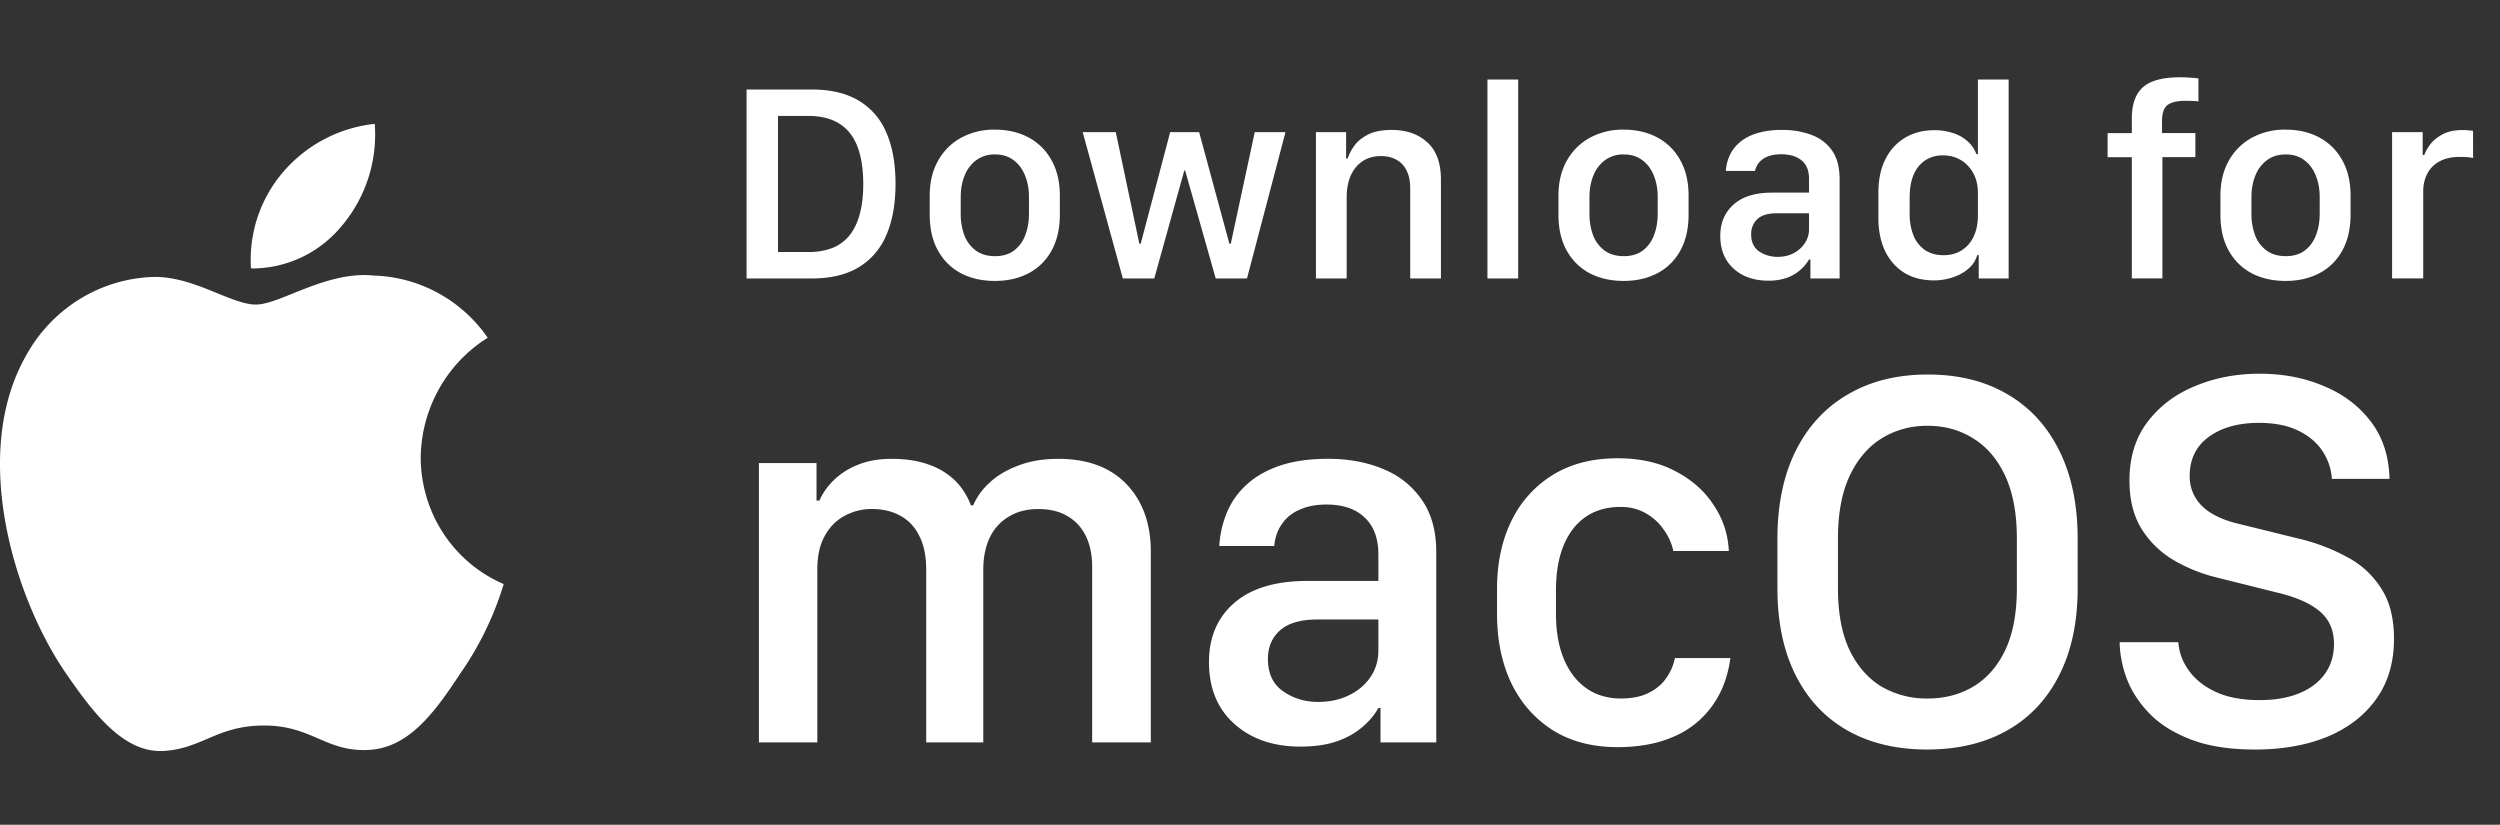 <svg xmlns="http://www.w3.org/2000/svg" width="97" height="32" fill="none" viewBox="0 0 97 32"><rect x="0" y="0" width="97" height="32" fill="#333333" stroke="none"/><g fill="#fff" clip-path="url(#a)"><path d="M82.715 6.1h-.94v-.935h.94V4.6c0-.555.144-.96.43-1.214.29-.258.768-.387 1.434-.387.136 0 .272.005.408.016.14.007.244.016.312.027v.892a2.254 2.254 0 0 0-.237-.017 8.536 8.536 0 0 0-.279-.005c-.315 0-.544.056-.687.167-.14.11-.21.316-.21.617v.468h1.295v.934h-1.279v4.705h-1.187V6.1ZM57.713 10.804V3.086h1.192v7.718h-1.192Z"/><path fill-rule="evenodd" d="M31.497 3.473h-2.53v7.331h2.53c.723 0 1.325-.141 1.804-.424a2.64 2.64 0 0 0 1.085-1.252c.24-.547.36-1.213.36-1.998 0-.787-.12-1.452-.36-1.992a2.585 2.585 0 0 0-1.08-1.241c-.48-.283-1.082-.424-1.81-.424Zm-1.311 6.305v-5.28h1.176c.484 0 .883.099 1.198.296.315.193.55.487.704.88.154.395.23.885.23 1.472 0 .44-.044.826-.134 1.155-.086.326-.216.6-.392.822a1.603 1.603 0 0 1-.66.494 2.536 2.536 0 0 1-.946.161h-1.176ZM39.913 5.336c-.38-.204-.816-.306-1.31-.306a2.68 2.68 0 0 0-1.316.317c-.38.211-.677.509-.892.892-.215.383-.322.834-.322 1.353v.736c0 .548.107 1.013.322 1.397.215.383.51.675.886.875.38.2.82.3 1.322.3.494 0 .93-.1 1.31-.3.38-.2.675-.492.886-.875.215-.387.323-.854.323-1.402v-.736c0-.53-.108-.987-.323-1.37a2.165 2.165 0 0 0-.886-.88Zm-2.03.876a1.18 1.18 0 0 1 .725-.22c.283 0 .52.073.714.22.197.143.346.34.446.59.104.248.156.53.156.85v.633c0 .319-.05.604-.15.854a1.296 1.296 0 0 1-.436.586c-.193.143-.437.214-.73.214-.294 0-.54-.071-.741-.214a1.317 1.317 0 0 1-.446-.586 2.36 2.36 0 0 1-.145-.854v-.634c0-.318.052-.601.156-.848a1.35 1.35 0 0 1 .45-.591Z" clip-rule="evenodd"/><path d="m49.877 5.127-1.494 5.677H47.17l-1.187-4.19h-.032l-1.165 4.19h-1.22l-1.557-5.677h1.283l.914 4.329h.053l1.144-4.329h1.123L47.7 9.456h.054l.93-4.329h1.191ZM51.058 5.127v5.677h1.193V7.651c0-.308.05-.582.15-.821.104-.24.254-.428.451-.564.2-.14.446-.21.736-.21.225 0 .422.047.59.14.169.09.3.227.393.413.096.183.145.42.145.71v3.485h1.192V6.97c0-.648-.177-1.131-.532-1.45-.35-.319-.81-.478-1.38-.478-.383 0-.691.06-.924.183-.233.121-.41.268-.532.44a1.97 1.97 0 0 0-.252.483h-.059v-1.02h-1.17Z"/><path fill-rule="evenodd" d="M64.309 5.336c-.38-.204-.817-.306-1.311-.306a2.68 2.68 0 0 0-1.316.317c-.38.211-.677.509-.892.892-.214.383-.322.834-.322 1.353v.736c0 .548.108 1.013.322 1.397.215.383.51.675.887.875.38.2.82.3 1.321.3.494 0 .931-.1 1.31-.3.38-.2.676-.492.887-.875.215-.387.322-.854.322-1.402v-.736c0-.53-.107-.987-.322-1.37a2.165 2.165 0 0 0-.886-.88Zm-2.03.876a1.18 1.18 0 0 1 .724-.22c.283 0 .521.073.715.22.197.143.345.34.446.59.103.248.155.53.155.85v.633c0 .319-.05.604-.15.854a1.296 1.296 0 0 1-.435.586c-.194.143-.437.214-.73.214-.294 0-.541-.071-.742-.214a1.317 1.317 0 0 1-.446-.586 2.36 2.36 0 0 1-.145-.854v-.634c0-.318.052-.601.156-.848a1.35 1.35 0 0 1 .451-.591ZM68.606 10.89c-.548 0-.996-.156-1.343-.467-.344-.315-.516-.738-.516-1.268 0-.501.17-.906.51-1.214.344-.311.844-.467 1.499-.467h1.434v-.532c0-.325-.097-.565-.29-.72-.194-.157-.453-.236-.779-.236-.215 0-.392.029-.532.086a.766.766 0 0 0-.494.559h-1.133c.018-.236.075-.451.172-.645.1-.197.24-.365.419-.505.182-.143.406-.252.671-.327a3.48 3.48 0 0 1 .935-.113c.404 0 .775.063 1.111.188.337.122.606.322.806.602.2.279.301.655.301 1.127v3.846h-1.133v-.736h-.054a1.64 1.64 0 0 1-.854.709 2.116 2.116 0 0 1-.73.113Zm.365-.924c.229 0 .435-.046.617-.14.183-.096.328-.225.435-.386a.952.952 0 0 0 .167-.553v-.613h-1.246c-.347 0-.602.077-.763.231a.79.79 0 0 0-.236.591c0 .297.104.518.311.66.212.14.45.21.715.21ZM75.781 5.165a2.234 2.234 0 0 0-.73-.113c-.433 0-.813.098-1.139.295-.326.197-.58.476-.763.838-.179.362-.268.793-.268 1.294v.973c0 .497.088.929.263 1.294.18.365.43.646.752.843.322.194.702.29 1.139.29.207 0 .403-.025.585-.075.183-.046.35-.113.5-.199a1.48 1.48 0 0 0 .381-.306c.104-.121.175-.256.215-.403h.059v.908h1.16V3.086h-1.192V5.98h-.06a1.229 1.229 0 0 0-.343-.5 1.526 1.526 0 0 0-.559-.316Zm-1.085 1.058a1.21 1.21 0 0 1 .688-.194c.265 0 .498.061.698.183.204.122.365.292.483.51.119.219.178.475.178.768v.86c0 .322-.056.6-.167.832-.11.23-.267.407-.467.532-.197.125-.43.188-.698.188-.273 0-.507-.063-.704-.188a1.249 1.249 0 0 1-.456-.559 2.24 2.24 0 0 1-.156-.88V7.65c0-.343.052-.635.156-.875a1.24 1.24 0 0 1 .445-.553ZM89.993 5.336c-.38-.204-.816-.306-1.31-.306a2.68 2.68 0 0 0-1.316.317 2.27 2.27 0 0 0-.892.892c-.215.383-.322.834-.322 1.353v.736c0 .548.107 1.013.322 1.397.215.383.51.675.886.875.38.2.82.3 1.322.3.494 0 .93-.1 1.31-.3.38-.2.675-.492.886-.875.215-.387.323-.854.323-1.402v-.736c0-.53-.108-.987-.323-1.37a2.165 2.165 0 0 0-.886-.88Zm-2.03.876c.197-.147.439-.22.725-.22.283 0 .521.073.714.22.197.143.346.34.446.59.104.248.156.53.156.85v.633c0 .319-.05.604-.15.854a1.297 1.297 0 0 1-.436.586c-.193.143-.436.214-.73.214s-.54-.071-.741-.214a1.315 1.315 0 0 1-.446-.586 2.36 2.36 0 0 1-.145-.854v-.634c0-.318.052-.601.156-.848a1.35 1.35 0 0 1 .45-.591Z" clip-rule="evenodd"/><path d="M92.813 10.804V5.127H94v.886h.064c.043-.129.12-.267.231-.413.115-.15.274-.28.478-.387.205-.111.464-.167.78-.167.078 0 .15.004.214.011.068.004.13.01.188.022V6.13a1.271 1.271 0 0 0-.22-.032 3.785 3.785 0 0 0-.29-.01c-.319 0-.584.058-.795.177a1.107 1.107 0 0 0-.473.478c-.104.2-.156.428-.156.682v3.378h-1.208ZM29.446 17.966v10.838h2.266v-6.706c0-.526.096-.96.287-1.302.191-.349.448-.608.77-.78a2.166 2.166 0 0 1 1.066-.266c.423 0 .792.089 1.107.267.314.17.557.43.728.779.178.342.267.783.267 1.323v6.685h2.214V22.12c0-.486.082-.903.246-1.251.171-.356.418-.63.739-.82.321-.199.707-.298 1.158-.298.445 0 .82.092 1.128.277.308.178.544.434.708.769.164.335.246.731.246 1.19v6.818h2.276v-7.393c0-1.094-.314-1.969-.943-2.625-.629-.656-1.51-.984-2.646-.984-.594 0-1.117.089-1.568.266-.451.171-.82.393-1.108.667a2.491 2.491 0 0 0-.625.871h-.093a2.613 2.613 0 0 0-.604-.953 2.737 2.737 0 0 0-1.026-.626c-.41-.15-.892-.225-1.446-.225-.512 0-.96.082-1.343.246a2.775 2.775 0 0 0-.933.615c-.24.246-.414.5-.523.759h-.113v-1.456h-2.235Z"/><path fill-rule="evenodd" d="M50.456 28.968c-1.053 0-1.907-.294-2.563-.882-.657-.587-.985-1.387-.985-2.399 0-.957.325-1.72.974-2.287.657-.574 1.607-.86 2.85-.86h2.749v-1.037c0-.615-.178-1.09-.533-1.425-.349-.335-.841-.502-1.477-.502-.41 0-.762.068-1.056.205a1.56 1.56 0 0 0-.687.564c-.164.239-.26.52-.287.84h-2.133c.027-.457.127-.891.297-1.302.171-.41.424-.769.76-1.076.341-.315.772-.56 1.291-.739.527-.177 1.149-.266 1.867-.266.806 0 1.524.133 2.153.4a3.308 3.308 0 0 1 1.497 1.2c.369.533.554 1.206.554 2.02v7.382h-2.164v-1.333h-.082c-.157.28-.373.533-.646.759a3.072 3.072 0 0 1-.995.543c-.39.13-.85.195-1.384.195Zm.687-1.733c.444 0 .84-.085 1.19-.256.355-.17.635-.407.84-.707.205-.301.308-.646.308-1.036v-1.2h-2.358c-.663 0-1.152.144-1.467.43-.307.281-.461.647-.461 1.098 0 .567.198.988.595 1.261.396.274.847.41 1.353.41Z" clip-rule="evenodd"/><path d="M58.085 22.847v.974c0 1.011.184 1.907.554 2.686.376.773.912 1.381 1.61 1.825.697.438 1.534.657 2.512.657.84 0 1.569-.137 2.184-.41a3.515 3.515 0 0 0 1.487-1.19c.376-.52.611-1.138.707-1.856h-2.153c-.055.28-.168.54-.339.78-.164.239-.393.43-.687.574-.287.143-.642.215-1.066.215-.772 0-1.388-.294-1.846-.882-.45-.595-.676-1.394-.676-2.4v-.922c0-1.005.218-1.794.656-2.369.444-.574 1.063-.861 1.856-.861.355 0 .673.079.953.236.287.157.523.369.708.636.191.26.318.54.38.84h2.153a3.42 3.42 0 0 0-.575-1.763c-.348-.547-.84-.988-1.476-1.323-.63-.342-1.384-.513-2.266-.513-.978 0-1.815.216-2.513.646a4.272 4.272 0 0 0-1.61 1.795c-.368.758-.553 1.633-.553 2.625Z"/><path fill-rule="evenodd" d="M80.613 22.826c0 1.313-.24 2.437-.718 3.374-.472.936-1.145 1.65-2.02 2.143-.875.492-1.907.738-3.097.738-1.196 0-2.228-.246-3.096-.738-.868-.492-1.538-1.207-2.01-2.143-.472-.937-.708-2.061-.708-3.374V20.91c0-1.326.236-2.465.708-3.415.478-.957 1.155-1.688 2.03-2.194.875-.513 1.907-.77 3.097-.77 1.196 0 2.228.257 3.096.77.869.506 1.539 1.237 2.01 2.194.472.95.708 2.088.708 3.415v1.917Zm-2.359-1.938c0-.964-.15-1.77-.45-2.42-.302-.65-.715-1.134-1.242-1.456-.519-.328-1.11-.492-1.773-.492-.663 0-1.258.164-1.785.492-.52.322-.933.807-1.24 1.456-.301.65-.451 1.456-.451 2.42v1.938c0 .964.15 1.764.45 2.4.308.629.722 1.1 1.241 1.415a3.47 3.47 0 0 0 1.785.461c.663 0 1.254-.154 1.773-.461.527-.315.94-.786 1.241-1.415.301-.636.451-1.436.451-2.4v-1.938Z" clip-rule="evenodd"/><path d="M84.52 24.918h-2.277c.007.479.103.96.287 1.446.192.485.489.933.892 1.343.404.41.94.742 1.61.995.67.253 1.49.38 2.461.38 1.06 0 1.993-.165 2.8-.493.806-.335 1.438-.82 1.896-1.456.465-.643.698-1.425.698-2.348 0-.793-.164-1.443-.493-1.949a3.454 3.454 0 0 0-1.322-1.22 7.52 7.52 0 0 0-1.887-.718l-2.287-.564c-.649-.15-1.134-.382-1.456-.697a1.592 1.592 0 0 1-.482-1.169c0-.65.247-1.155.739-1.517.499-.363 1.148-.544 1.948-.544.602 0 1.107.1 1.518.298.41.198.724.461.943.79a2.2 2.2 0 0 1 .37 1.086h2.234c-.02-.875-.26-1.613-.717-2.215-.458-.608-1.067-1.07-1.826-1.384-.751-.321-1.582-.482-2.491-.482-.91 0-1.747.16-2.513.482-.765.314-1.38.78-1.845 1.395-.465.615-.697 1.37-.697 2.266 0 .752.16 1.384.481 1.897.322.505.742.909 1.262 1.21.52.3 1.08.523 1.681.666l2.297.574c.752.178 1.31.424 1.672.739.362.307.543.727.543 1.26 0 .438-.116.821-.349 1.15-.232.327-.563.58-.994.758-.43.178-.947.267-1.548.267-.5 0-.94-.059-1.323-.175a3.063 3.063 0 0 1-.954-.492 2.36 2.36 0 0 1-.615-.718 2.06 2.06 0 0 1-.257-.861ZM13.31 8.705a5.493 5.493 0 0 0 1.23-3.9A5.446 5.446 0 0 0 11 6.658a5.227 5.227 0 0 0-1.262 3.757 4.473 4.473 0 0 0 1.98-.44 4.525 4.525 0 0 0 1.59-1.27ZM16.324 17.746a5.586 5.586 0 0 1 .711-2.659 5.501 5.501 0 0 1 1.888-1.982 5.612 5.612 0 0 0-1.92-1.733 5.531 5.531 0 0 0-2.482-.679c-1.134-.12-2.246.327-3.154.692l-.011.005c-.572.23-1.063.427-1.428.427-.414 0-.919-.205-1.485-.435l-.012-.005c-.746-.304-1.597-.65-2.484-.632a5.809 5.809 0 0 0-2.864.866 5.907 5.907 0 0 0-2.07 2.183C-1.12 17.537.47 23.037 2.515 26.062c1.022 1.481 2.217 3.135 3.781 3.077.707-.03 1.21-.244 1.729-.464l.004-.002c.601-.257 1.225-.523 2.216-.523.933 0 1.53.257 2.101.504l.003.001c.549.237 1.077.465 1.857.446 1.643-.027 2.677-1.488 3.663-2.983a12.305 12.305 0 0 0 1.675-3.456 5.292 5.292 0 0 1-2.34-1.966 5.394 5.394 0 0 1-.88-2.95Z"/></g><defs><clipPath id="a"><path fill="#fff" d="M0 0h97v32H0z"/></clipPath></defs></svg>